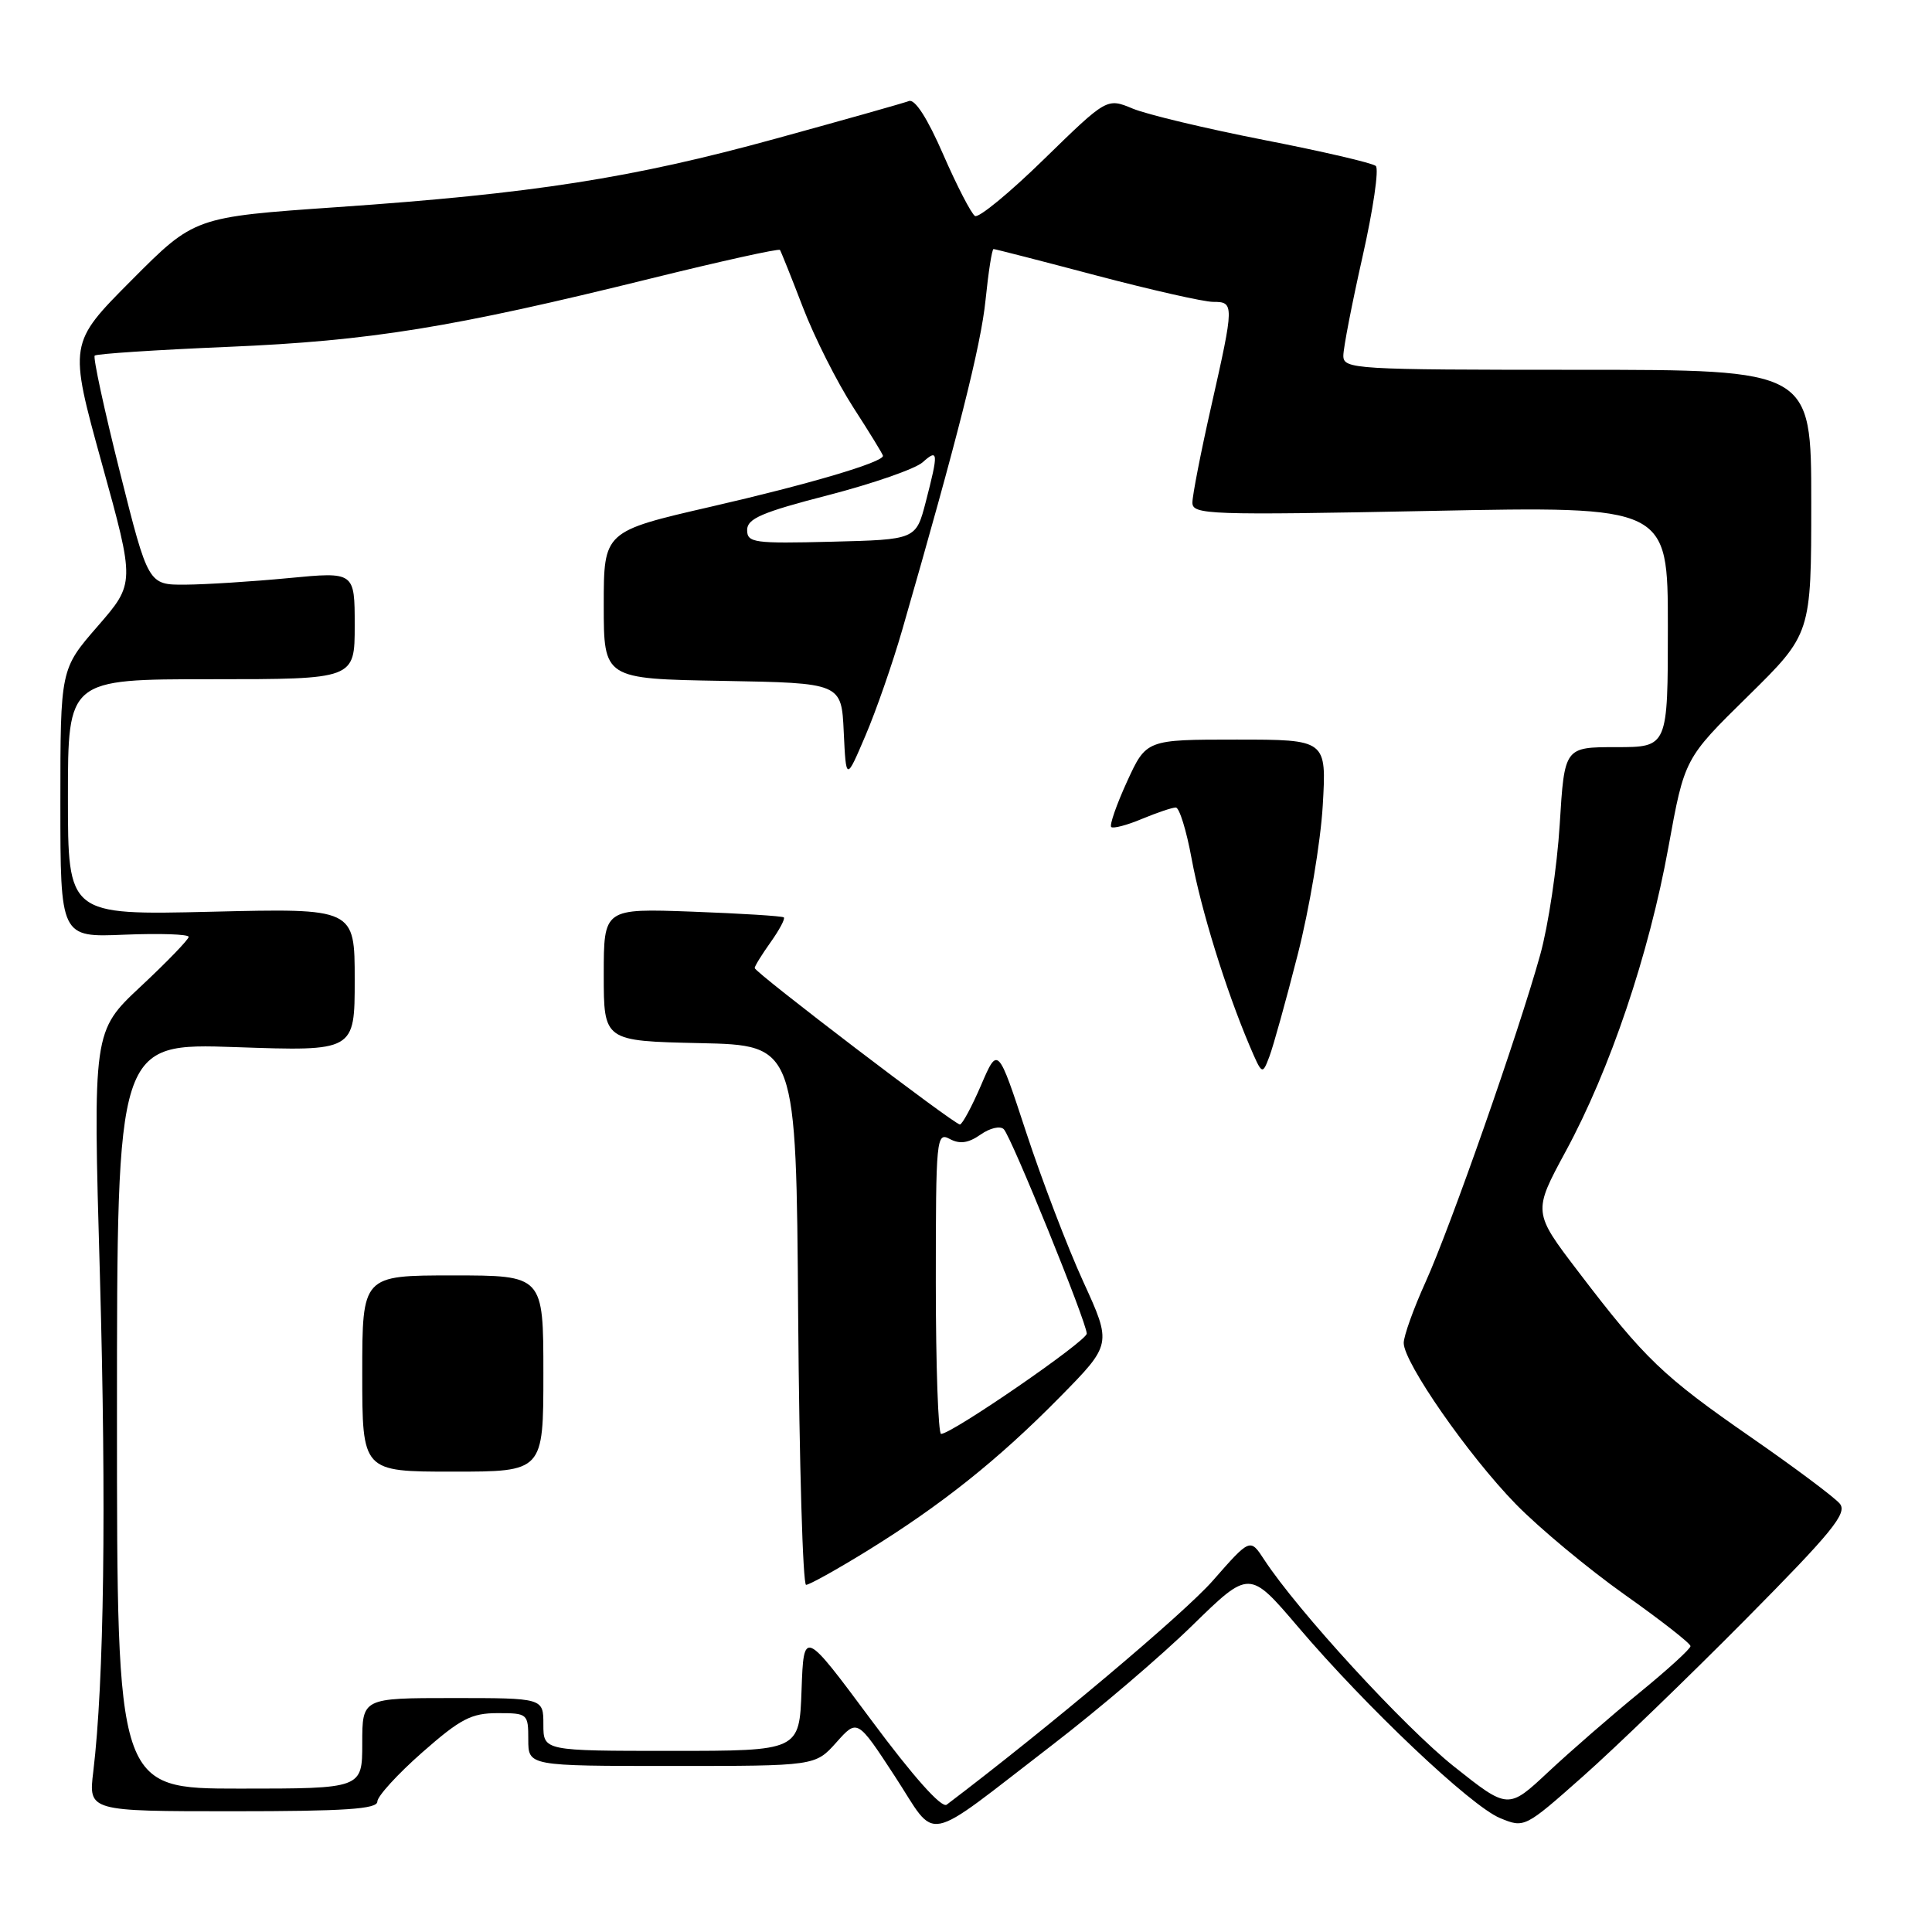 <?xml version="1.0" encoding="UTF-8" standalone="no"?>
<!DOCTYPE svg PUBLIC "-//W3C//DTD SVG 1.1//EN" "http://www.w3.org/Graphics/SVG/1.1/DTD/svg11.dtd" >
<svg xmlns="http://www.w3.org/2000/svg" xmlns:xlink="http://www.w3.org/1999/xlink" version="1.1" viewBox="0 0 256 256">
 <g >
 <path fill="currentColor"
d=" M 139.48 231.18 C 145.54 226.52 153.89 219.40 158.02 215.35 C 165.55 208.00 165.55 208.00 171.99 215.56 C 181.03 226.19 194.90 239.31 198.75 240.90 C 201.99 242.24 202.03 242.22 209.75 235.38 C 214.01 231.61 223.69 222.26 231.26 214.62 C 242.81 202.96 244.82 200.49 243.78 199.24 C 243.10 198.42 237.81 194.46 232.02 190.45 C 220.35 182.36 217.96 180.08 209.17 168.55 C 203.11 160.61 203.11 160.61 207.47 152.55 C 213.34 141.73 218.50 126.45 221.08 112.22 C 223.21 100.50 223.21 100.50 231.61 92.25 C 240.00 83.99 240.00 83.99 240.00 66.50 C 240.00 49.00 240.00 49.00 209.00 49.00 C 179.41 49.00 178.00 48.92 178.00 47.13 C 178.00 46.11 179.15 40.19 180.55 33.98 C 181.95 27.77 182.74 22.38 182.30 21.99 C 181.86 21.60 175.20 20.05 167.50 18.55 C 159.80 17.04 151.96 15.17 150.09 14.39 C 146.67 12.97 146.67 12.97 138.37 21.06 C 133.81 25.52 129.68 28.92 129.19 28.62 C 128.70 28.31 126.81 24.66 124.99 20.49 C 122.89 15.66 121.23 13.08 120.43 13.39 C 119.73 13.66 111.82 15.89 102.83 18.36 C 83.76 23.61 70.60 25.66 44.63 27.45 C 25.76 28.76 25.76 28.76 17.43 37.13 C 9.10 45.50 9.10 45.50 13.49 61.39 C 17.89 77.28 17.89 77.28 12.95 82.97 C 8.00 88.66 8.00 88.66 8.00 106.43 C 8.00 124.21 8.00 124.21 16.50 123.85 C 21.18 123.66 25.00 123.79 25.00 124.14 C 25.00 124.48 22.15 127.44 18.66 130.70 C 12.31 136.64 12.31 136.64 13.24 169.07 C 14.10 199.65 13.79 222.85 12.36 234.75 C 11.72 240.00 11.72 240.00 30.86 240.00 C 45.73 240.00 50.00 239.71 50.00 238.72 C 50.00 238.02 52.67 235.09 55.93 232.22 C 61.01 227.75 62.45 227.00 65.93 227.00 C 69.91 227.00 70.00 227.07 70.00 230.50 C 70.00 234.00 70.00 234.00 89.01 234.00 C 108.03 234.00 108.03 234.00 110.82 230.88 C 113.60 227.76 113.60 227.76 118.55 235.33 C 124.34 244.18 121.96 244.65 139.48 231.18 Z  M 115.44 227.91 C 106.50 215.88 106.50 215.88 106.21 223.94 C 105.92 232.00 105.92 232.00 88.96 232.00 C 72.00 232.00 72.00 232.00 72.00 228.50 C 72.00 225.00 72.00 225.00 60.00 225.00 C 48.00 225.00 48.00 225.00 48.00 231.00 C 48.00 237.00 48.00 237.00 31.75 237.00 C 15.50 237.00 15.50 237.00 15.50 187.60 C 15.50 138.21 15.50 138.21 31.25 138.75 C 47.00 139.30 47.00 139.30 47.00 129.83 C 47.00 120.35 47.00 120.35 28.00 120.81 C 9.00 121.26 9.00 121.26 9.00 105.63 C 9.00 90.00 9.00 90.00 28.00 90.00 C 47.00 90.00 47.00 90.00 47.00 82.88 C 47.00 75.76 47.00 75.76 38.25 76.60 C 33.44 77.06 27.28 77.45 24.57 77.47 C 19.64 77.50 19.64 77.50 15.88 62.52 C 13.81 54.28 12.31 47.35 12.55 47.12 C 12.78 46.88 20.74 46.36 30.24 45.96 C 49.12 45.16 59.87 43.42 86.29 36.89 C 95.52 34.61 103.20 32.91 103.35 33.12 C 103.49 33.33 104.86 36.74 106.38 40.70 C 107.90 44.67 110.91 50.64 113.07 53.99 C 115.23 57.33 117.00 60.22 117.00 60.40 C 117.00 61.26 107.18 64.16 94.25 67.13 C 80.00 70.41 80.00 70.41 80.00 80.18 C 80.00 89.95 80.00 89.95 95.75 90.22 C 111.50 90.50 111.50 90.50 111.80 96.99 C 112.11 103.49 112.11 103.49 114.67 97.49 C 116.08 94.20 118.27 87.90 119.54 83.50 C 126.88 58.06 129.99 45.75 130.59 39.75 C 130.97 36.04 131.44 33.00 131.65 33.00 C 131.85 33.00 137.97 34.57 145.26 36.50 C 152.54 38.42 159.51 40.00 160.75 40.00 C 163.55 40.00 163.55 40.30 160.50 53.81 C 159.12 59.90 158.00 65.65 158.00 66.60 C 158.00 68.20 160.13 68.28 189.50 67.70 C 221.00 67.07 221.00 67.07 221.00 83.04 C 221.00 99.00 221.00 99.00 214.15 99.00 C 207.30 99.00 207.30 99.00 206.67 109.25 C 206.32 114.89 205.16 122.65 204.09 126.50 C 201.22 136.84 192.21 162.55 188.89 169.89 C 187.30 173.40 186.00 177.03 186.00 177.95 C 186.00 180.54 194.56 192.85 200.85 199.30 C 203.96 202.48 210.44 207.87 215.25 211.28 C 220.06 214.68 224.00 217.76 224.00 218.12 C 224.00 218.48 220.96 221.25 217.25 224.28 C 213.54 227.31 208.10 232.04 205.17 234.78 C 199.84 239.77 199.84 239.77 192.66 234.07 C 186.06 228.82 171.93 213.42 167.51 206.66 C 165.65 203.81 165.65 203.81 160.71 209.44 C 156.91 213.78 138.84 228.98 125.44 239.13 C 124.77 239.63 121.02 235.43 115.44 227.91 Z  M 114.80 205.56 C 124.72 199.44 132.27 193.42 140.42 185.14 C 147.33 178.12 147.33 178.12 143.53 169.81 C 141.44 165.24 138.05 156.35 135.98 150.06 C 132.22 138.61 132.22 138.61 129.99 143.81 C 128.76 146.66 127.50 149.00 127.19 149.00 C 126.44 149.00 100.00 128.84 100.00 128.27 C 100.00 128.01 100.95 126.48 102.11 124.85 C 103.27 123.22 104.06 121.74 103.86 121.56 C 103.66 121.38 98.21 121.04 91.75 120.80 C 80.00 120.37 80.00 120.37 80.00 129.16 C 80.00 137.94 80.00 137.94 92.75 138.22 C 105.50 138.50 105.50 138.50 105.76 174.25 C 105.91 193.91 106.38 210.00 106.81 210.00 C 107.24 210.00 110.83 208.00 114.80 205.56 Z  M 72.00 182.00 C 72.00 169.00 72.00 169.00 60.00 169.00 C 48.00 169.00 48.00 169.00 48.00 182.00 C 48.00 195.00 48.00 195.00 60.00 195.00 C 72.00 195.00 72.00 195.00 72.00 182.00 Z  M 171.95 126.50 C 173.50 120.45 174.99 111.56 175.27 106.75 C 175.78 98.00 175.78 98.00 163.83 98.00 C 151.89 98.00 151.89 98.00 149.34 103.56 C 147.94 106.62 147.00 109.33 147.24 109.58 C 147.49 109.82 149.32 109.35 151.31 108.51 C 153.31 107.68 155.32 107.00 155.80 107.00 C 156.27 107.00 157.21 110.04 157.89 113.75 C 159.14 120.54 162.40 131.07 165.55 138.50 C 167.24 142.46 167.26 142.47 168.20 140.00 C 168.72 138.62 170.41 132.55 171.95 126.50 Z  M 99.00 70.22 C 99.00 68.72 100.98 67.87 109.75 65.61 C 115.66 64.08 121.29 62.12 122.25 61.26 C 124.33 59.40 124.37 59.93 122.67 66.50 C 121.37 71.50 121.37 71.50 110.19 71.78 C 99.89 72.04 99.00 71.92 99.00 70.22 Z  M 124.00 169.96 C 124.00 150.80 124.08 149.97 125.85 150.92 C 127.18 151.63 128.31 151.47 129.93 150.34 C 131.18 149.46 132.54 149.15 133.01 149.63 C 134.03 150.68 144.00 175.25 144.00 176.71 C 144.00 177.70 126.13 190.00 124.70 190.00 C 124.32 190.00 124.00 180.98 124.00 169.96 Z "/>
</g>
</svg>